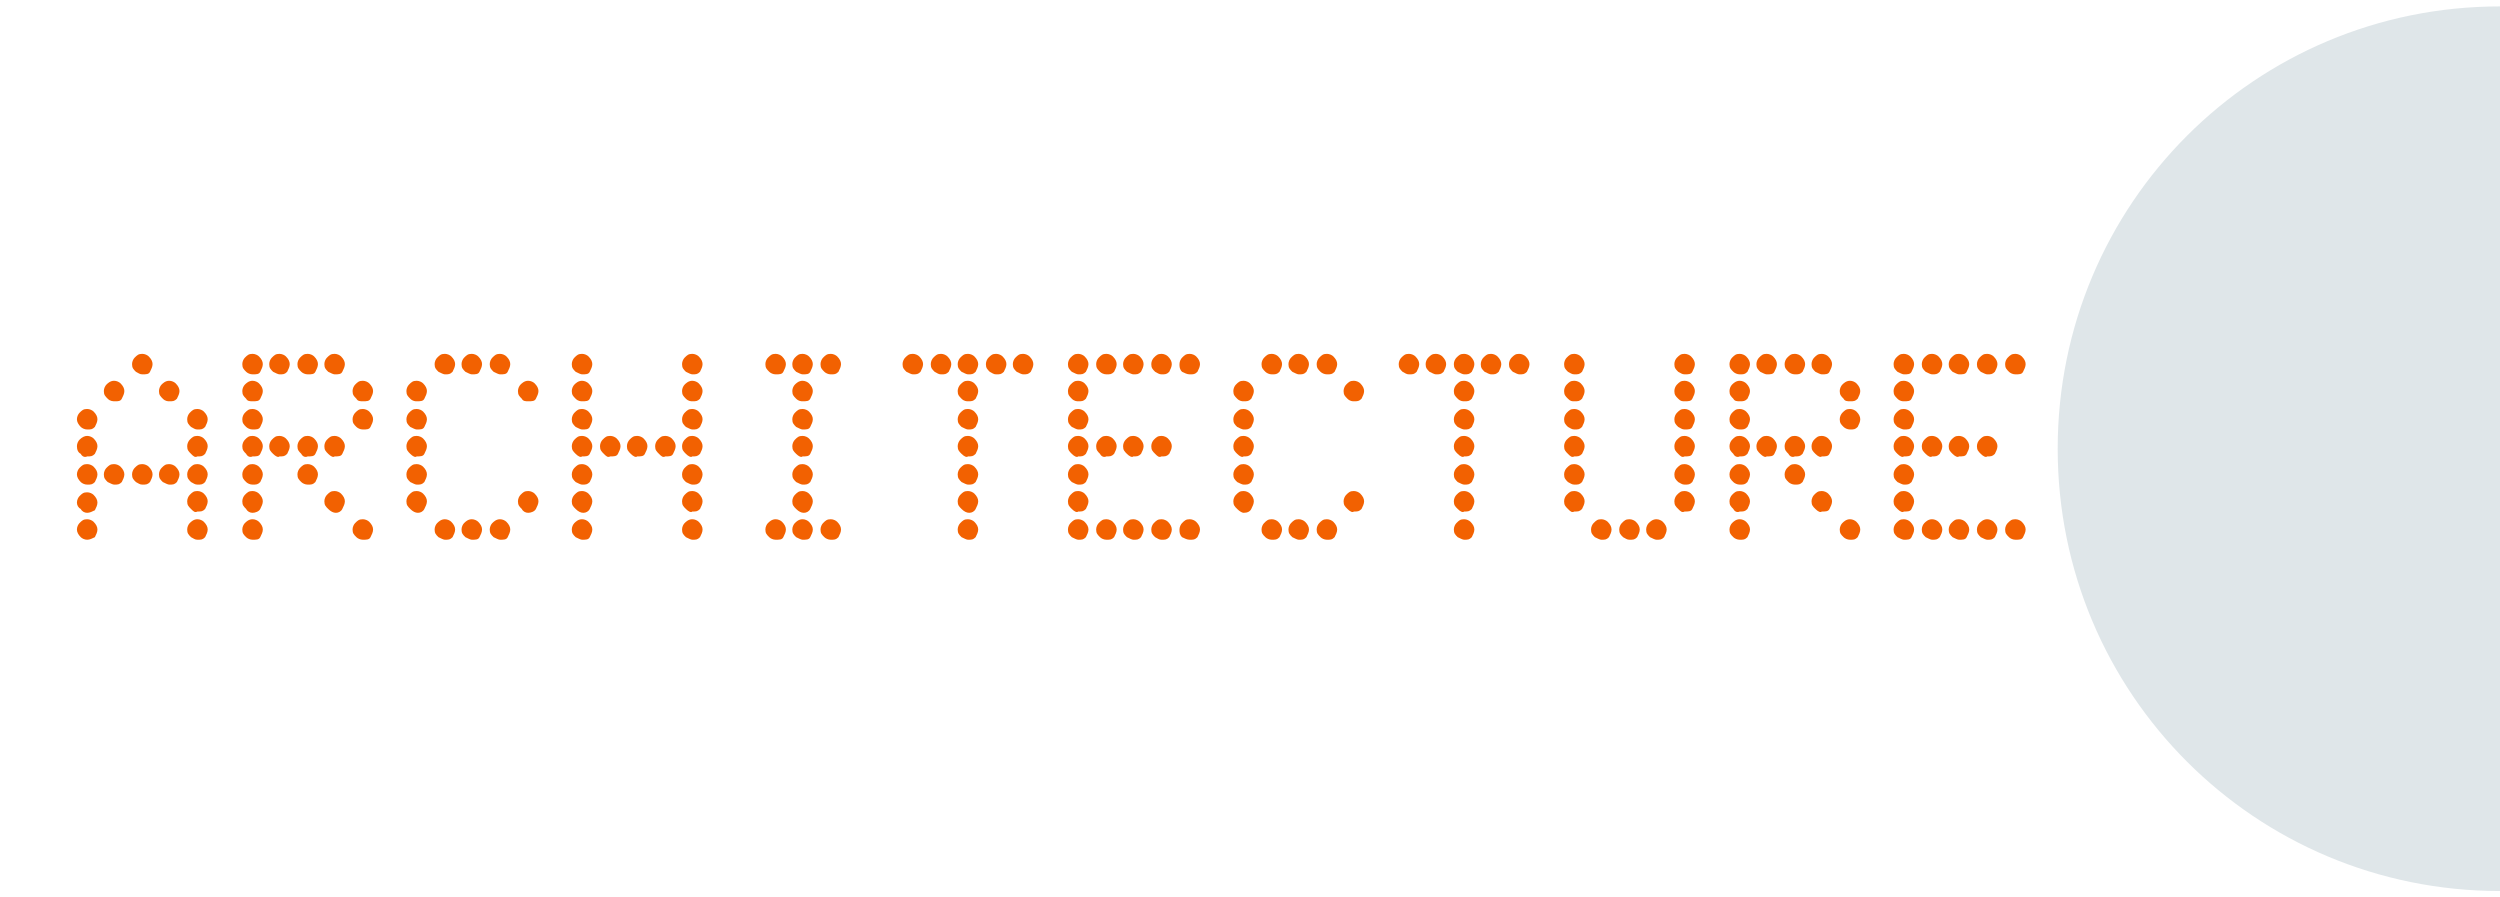 <?xml version="1.0" encoding="utf-8"?>
<!-- Generator: Adobe Illustrator 22.1.0, SVG Export Plug-In . SVG Version: 6.00 Build 0)  -->
<svg version="1.1" id="Capa_1" xmlns="http://www.w3.org/2000/svg" xmlns:xlink="http://www.w3.org/1999/xlink" x="0px" y="0px"
	 viewBox="0 0 195 70" style="enable-background:new 0 0 195 70;" xml:space="preserve">
<style type="text/css">
	.st0{fill:#DFE6E9;}
	.st1{fill:#F26101;}
</style>
<path class="st0" d="M195,0.5c-19.1,0-34.5,15.4-34.5,34.5s15.4,34.5,34.5,34.5"/>
<g>
	<path class="st1" d="M6.3,33.3C6.1,33.1,6,32.9,6,32.7c0-0.2,0.1-0.4,0.2-0.5c0.2-0.2,0.3-0.3,0.6-0.3c0.2,0,0.4,0.1,0.5,0.2
		c0.2,0.2,0.3,0.4,0.3,0.6c0,0.2-0.1,0.4-0.2,0.6c-0.2,0.2-0.3,0.2-0.6,0.2C6.6,33.5,6.4,33.4,6.3,33.3z M6.3,35.4
		C6.1,35.3,6,35.1,6,34.8c0-0.2,0.1-0.4,0.2-0.5C6.4,34.1,6.6,34,6.8,34c0.2,0,0.4,0.1,0.5,0.2c0.2,0.2,0.3,0.4,0.3,0.6
		c0,0.2-0.1,0.4-0.2,0.6c-0.2,0.2-0.3,0.2-0.6,0.2C6.6,35.7,6.4,35.6,6.3,35.4z M6.3,37.6C6.1,37.4,6,37.2,6,37
		c0-0.2,0.1-0.4,0.2-0.5c0.2-0.2,0.3-0.3,0.6-0.3c0.2,0,0.4,0.1,0.5,0.2c0.2,0.2,0.3,0.4,0.3,0.6c0,0.2-0.1,0.4-0.2,0.6
		c-0.2,0.2-0.3,0.2-0.6,0.2C6.6,37.8,6.4,37.7,6.3,37.6z M6.3,39.7C6.1,39.6,6,39.4,6,39.2c0-0.2,0.1-0.4,0.2-0.5
		c0.2-0.2,0.3-0.3,0.6-0.3c0.2,0,0.4,0.1,0.5,0.2c0.2,0.2,0.3,0.4,0.3,0.6c0,0.2-0.1,0.4-0.2,0.6C7.2,39.9,7,40,6.8,40
		C6.6,40,6.4,39.9,6.3,39.7z M6.3,41.9C6.1,41.7,6,41.5,6,41.3c0-0.2,0.1-0.4,0.2-0.5c0.2-0.2,0.3-0.3,0.6-0.3
		c0.2,0,0.4,0.1,0.5,0.2c0.2,0.2,0.3,0.4,0.3,0.6c0,0.2-0.1,0.4-0.2,0.6C7.2,42,7,42.1,6.8,42.1C6.6,42.1,6.4,42,6.3,41.9z
		 M8.4,31.1c-0.2-0.2-0.3-0.3-0.3-0.6c0-0.2,0.1-0.4,0.2-0.5s0.3-0.3,0.6-0.3c0.2,0,0.4,0.1,0.5,0.2c0.2,0.2,0.3,0.4,0.3,0.6
		c0,0.2-0.1,0.4-0.2,0.6S9.2,31.3,9,31.3C8.8,31.3,8.6,31.3,8.4,31.1z M8.4,37.6c-0.2-0.2-0.3-0.3-0.3-0.6c0-0.2,0.1-0.4,0.2-0.5
		c0.2-0.2,0.3-0.3,0.6-0.3c0.2,0,0.4,0.1,0.5,0.2c0.2,0.2,0.3,0.4,0.3,0.6c0,0.2-0.1,0.4-0.2,0.6c-0.2,0.2-0.3,0.2-0.6,0.2
		C8.8,37.8,8.6,37.7,8.4,37.6z M10.6,29c-0.2-0.2-0.3-0.3-0.3-0.6c0-0.2,0.1-0.4,0.2-0.5c0.2-0.2,0.3-0.3,0.6-0.3
		c0.2,0,0.4,0.1,0.5,0.2c0.2,0.2,0.3,0.4,0.3,0.6c0,0.2-0.1,0.4-0.2,0.6s-0.3,0.2-0.6,0.2C10.9,29.2,10.8,29.1,10.6,29z M10.6,37.6
		c-0.2-0.2-0.3-0.3-0.3-0.6c0-0.2,0.1-0.4,0.2-0.5c0.2-0.2,0.3-0.3,0.6-0.3c0.2,0,0.4,0.1,0.5,0.2c0.2,0.2,0.3,0.4,0.3,0.6
		c0,0.2-0.1,0.4-0.2,0.6c-0.2,0.2-0.3,0.2-0.6,0.2C10.9,37.8,10.8,37.7,10.6,37.6z M12.7,31.1c-0.2-0.2-0.3-0.3-0.3-0.6
		c0-0.2,0.1-0.4,0.2-0.5s0.3-0.3,0.6-0.3c0.2,0,0.4,0.1,0.5,0.2c0.2,0.2,0.3,0.4,0.3,0.6c0,0.2-0.1,0.4-0.2,0.6
		c-0.2,0.2-0.3,0.2-0.6,0.2C13.1,31.3,12.9,31.3,12.7,31.1z M12.7,37.6c-0.2-0.2-0.3-0.3-0.3-0.6c0-0.2,0.1-0.4,0.2-0.5
		c0.2-0.2,0.3-0.3,0.6-0.3c0.2,0,0.4,0.1,0.5,0.2c0.2,0.2,0.3,0.4,0.3,0.6c0,0.2-0.1,0.4-0.2,0.6c-0.2,0.2-0.3,0.2-0.6,0.2
		C13.1,37.8,12.9,37.7,12.7,37.6z M14.9,33.3c-0.2-0.2-0.3-0.3-0.3-0.6c0-0.2,0.1-0.4,0.2-0.5c0.2-0.2,0.3-0.3,0.6-0.3
		c0.2,0,0.4,0.1,0.5,0.2c0.2,0.2,0.3,0.4,0.3,0.6c0,0.2-0.1,0.4-0.2,0.6c-0.2,0.2-0.3,0.2-0.6,0.2C15.2,33.5,15.1,33.4,14.9,33.3z
		 M14.9,35.4c-0.2-0.2-0.3-0.3-0.3-0.6c0-0.2,0.1-0.4,0.2-0.5c0.2-0.2,0.3-0.3,0.6-0.3c0.2,0,0.4,0.1,0.5,0.2
		c0.2,0.2,0.3,0.4,0.3,0.6c0,0.2-0.1,0.4-0.2,0.6c-0.2,0.2-0.3,0.2-0.6,0.2C15.2,35.7,15.1,35.6,14.9,35.4z M14.9,37.6
		c-0.2-0.2-0.3-0.3-0.3-0.6c0-0.2,0.1-0.4,0.2-0.5c0.2-0.2,0.3-0.3,0.6-0.3c0.2,0,0.4,0.1,0.5,0.2c0.2,0.2,0.3,0.4,0.3,0.6
		c0,0.2-0.1,0.4-0.2,0.6c-0.2,0.2-0.3,0.2-0.6,0.2C15.2,37.8,15.1,37.7,14.9,37.6z M14.9,39.7c-0.2-0.2-0.3-0.3-0.3-0.6
		c0-0.2,0.1-0.4,0.2-0.5c0.2-0.2,0.3-0.3,0.6-0.3c0.2,0,0.4,0.1,0.5,0.2c0.2,0.2,0.3,0.4,0.3,0.6c0,0.2-0.1,0.4-0.2,0.6
		c-0.2,0.2-0.3,0.2-0.6,0.2C15.2,40,15.1,39.9,14.9,39.7z M14.9,41.9c-0.2-0.2-0.3-0.3-0.3-0.6c0-0.2,0.1-0.4,0.2-0.5
		s0.3-0.3,0.6-0.3c0.2,0,0.4,0.1,0.5,0.2c0.2,0.2,0.3,0.4,0.3,0.6c0,0.2-0.1,0.4-0.2,0.6c-0.2,0.2-0.3,0.2-0.6,0.2
		C15.2,42.1,15.1,42,14.9,41.9z"/>
	<path class="st1" d="M19.2,29c-0.2-0.2-0.3-0.3-0.3-0.6c0-0.2,0.1-0.4,0.2-0.5c0.2-0.2,0.3-0.3,0.6-0.3c0.2,0,0.4,0.1,0.5,0.2
		c0.2,0.2,0.3,0.4,0.3,0.6c0,0.2-0.1,0.4-0.2,0.6s-0.3,0.2-0.6,0.2C19.5,29.2,19.3,29.1,19.2,29z M19.2,31.1
		c-0.2-0.2-0.3-0.3-0.3-0.6c0-0.2,0.1-0.4,0.2-0.5s0.3-0.3,0.6-0.3c0.2,0,0.4,0.1,0.5,0.2c0.2,0.2,0.3,0.4,0.3,0.6
		c0,0.2-0.1,0.4-0.2,0.6s-0.3,0.2-0.6,0.2C19.5,31.3,19.3,31.3,19.2,31.1z M19.2,33.3c-0.2-0.2-0.3-0.3-0.3-0.6
		c0-0.2,0.1-0.4,0.2-0.5c0.2-0.2,0.3-0.3,0.6-0.3c0.2,0,0.4,0.1,0.5,0.2c0.2,0.2,0.3,0.4,0.3,0.6c0,0.2-0.1,0.4-0.2,0.6
		s-0.3,0.2-0.6,0.2C19.5,33.5,19.3,33.4,19.2,33.3z M19.2,35.4c-0.2-0.2-0.3-0.3-0.3-0.6c0-0.2,0.1-0.4,0.2-0.5
		c0.2-0.2,0.3-0.3,0.6-0.3c0.2,0,0.4,0.1,0.5,0.2c0.2,0.2,0.3,0.4,0.3,0.6c0,0.2-0.1,0.4-0.2,0.6s-0.3,0.2-0.6,0.2
		C19.5,35.7,19.3,35.6,19.2,35.4z M19.2,37.6c-0.2-0.2-0.3-0.3-0.3-0.6c0-0.2,0.1-0.4,0.2-0.5c0.2-0.2,0.3-0.3,0.6-0.3
		c0.2,0,0.4,0.1,0.5,0.2c0.2,0.2,0.3,0.4,0.3,0.6c0,0.2-0.1,0.4-0.2,0.6c-0.2,0.2-0.3,0.2-0.6,0.2C19.5,37.8,19.3,37.7,19.2,37.6z
		 M19.2,39.7c-0.2-0.2-0.3-0.3-0.3-0.6c0-0.2,0.1-0.4,0.2-0.5c0.2-0.2,0.3-0.3,0.6-0.3c0.2,0,0.4,0.1,0.5,0.2
		c0.2,0.2,0.3,0.4,0.3,0.6c0,0.2-0.1,0.4-0.2,0.6S19.9,40,19.7,40C19.5,40,19.3,39.9,19.2,39.7z M19.2,41.9
		c-0.2-0.2-0.3-0.3-0.3-0.6c0-0.2,0.1-0.4,0.2-0.5s0.3-0.3,0.6-0.3c0.2,0,0.4,0.1,0.5,0.2c0.2,0.2,0.3,0.4,0.3,0.6
		c0,0.2-0.1,0.4-0.2,0.6s-0.3,0.2-0.6,0.2C19.5,42.1,19.3,42,19.2,41.9z M21.3,29c-0.2-0.2-0.3-0.3-0.3-0.6c0-0.2,0.1-0.4,0.2-0.5
		c0.2-0.2,0.3-0.3,0.6-0.3c0.2,0,0.4,0.1,0.5,0.2c0.2,0.2,0.3,0.4,0.3,0.6c0,0.2-0.1,0.4-0.2,0.6c-0.2,0.2-0.3,0.2-0.6,0.2
		C21.7,29.2,21.5,29.1,21.3,29z M21.3,35.4c-0.2-0.2-0.3-0.3-0.3-0.6c0-0.2,0.1-0.4,0.2-0.5c0.2-0.2,0.3-0.3,0.6-0.3
		c0.2,0,0.4,0.1,0.5,0.2c0.2,0.2,0.3,0.4,0.3,0.6c0,0.2-0.1,0.4-0.2,0.6c-0.2,0.2-0.3,0.2-0.6,0.2C21.7,35.7,21.5,35.6,21.3,35.4z
		 M23.5,29c-0.2-0.2-0.3-0.3-0.3-0.6c0-0.2,0.1-0.4,0.2-0.5c0.2-0.2,0.3-0.3,0.6-0.3c0.2,0,0.4,0.1,0.5,0.2c0.2,0.2,0.3,0.4,0.3,0.6
		c0,0.2-0.1,0.4-0.2,0.6s-0.3,0.2-0.6,0.2C23.8,29.2,23.6,29.1,23.5,29z M23.5,35.4c-0.2-0.2-0.3-0.3-0.3-0.6c0-0.2,0.1-0.4,0.2-0.5
		c0.2-0.2,0.3-0.3,0.6-0.3c0.2,0,0.4,0.1,0.5,0.2c0.2,0.2,0.3,0.4,0.3,0.6c0,0.2-0.1,0.4-0.2,0.6s-0.3,0.2-0.6,0.2
		C23.8,35.7,23.6,35.6,23.5,35.4z M23.5,37.6c-0.2-0.2-0.3-0.3-0.3-0.6c0-0.2,0.1-0.4,0.2-0.5c0.2-0.2,0.3-0.3,0.6-0.3
		c0.2,0,0.4,0.1,0.5,0.2c0.2,0.2,0.3,0.4,0.3,0.6c0,0.2-0.1,0.4-0.2,0.6c-0.2,0.2-0.3,0.2-0.6,0.2C23.8,37.8,23.6,37.7,23.5,37.6z
		 M25.6,29c-0.2-0.2-0.3-0.3-0.3-0.6c0-0.2,0.1-0.4,0.2-0.5c0.2-0.2,0.3-0.3,0.6-0.3c0.2,0,0.4,0.1,0.5,0.2c0.2,0.2,0.3,0.4,0.3,0.6
		c0,0.2-0.1,0.4-0.2,0.6s-0.3,0.2-0.6,0.2C26,29.2,25.8,29.1,25.6,29z M25.6,35.4c-0.2-0.2-0.3-0.3-0.3-0.6c0-0.2,0.1-0.4,0.2-0.5
		c0.2-0.2,0.3-0.3,0.6-0.3c0.2,0,0.4,0.1,0.5,0.2c0.2,0.2,0.3,0.4,0.3,0.6c0,0.2-0.1,0.4-0.2,0.6s-0.3,0.2-0.6,0.2
		C26,35.7,25.8,35.6,25.6,35.4z M25.6,39.7c-0.2-0.2-0.3-0.3-0.3-0.6c0-0.2,0.1-0.4,0.2-0.5c0.2-0.2,0.3-0.3,0.6-0.3
		c0.2,0,0.4,0.1,0.5,0.2c0.2,0.2,0.3,0.4,0.3,0.6c0,0.2-0.1,0.4-0.2,0.6S26.4,40,26.2,40C26,40,25.8,39.9,25.6,39.7z M27.8,31.1
		c-0.2-0.2-0.3-0.3-0.3-0.6c0-0.2,0.1-0.4,0.2-0.5c0.2-0.2,0.3-0.3,0.6-0.3c0.2,0,0.4,0.1,0.5,0.2c0.2,0.2,0.3,0.4,0.3,0.6
		c0,0.2-0.1,0.4-0.2,0.6s-0.3,0.2-0.6,0.2C28.1,31.3,27.9,31.3,27.8,31.1z M27.8,33.3c-0.2-0.2-0.3-0.3-0.3-0.6
		c0-0.2,0.1-0.4,0.2-0.5c0.2-0.2,0.3-0.3,0.6-0.3c0.2,0,0.4,0.1,0.5,0.2c0.2,0.2,0.3,0.4,0.3,0.6c0,0.2-0.1,0.4-0.2,0.6
		s-0.3,0.2-0.6,0.2C28.1,33.5,27.9,33.4,27.8,33.3z M27.8,41.9c-0.2-0.2-0.3-0.3-0.3-0.6c0-0.2,0.1-0.4,0.2-0.5
		c0.2-0.2,0.3-0.3,0.6-0.3c0.2,0,0.4,0.1,0.5,0.2c0.2,0.2,0.3,0.4,0.3,0.6c0,0.2-0.1,0.4-0.2,0.6s-0.3,0.2-0.6,0.2
		C28.1,42.1,27.9,42,27.8,41.9z"/>
	<path class="st1" d="M32,31.1c-0.2-0.2-0.3-0.3-0.3-0.6c0-0.2,0.1-0.4,0.2-0.5c0.2-0.2,0.3-0.3,0.6-0.3c0.2,0,0.4,0.1,0.5,0.2
		c0.2,0.2,0.3,0.4,0.3,0.6c0,0.2-0.1,0.4-0.2,0.6s-0.3,0.2-0.6,0.2C32.4,31.3,32.2,31.3,32,31.1z M32,33.3c-0.2-0.2-0.3-0.3-0.3-0.6
		c0-0.2,0.1-0.4,0.2-0.5c0.2-0.2,0.3-0.3,0.6-0.3c0.2,0,0.4,0.1,0.5,0.2c0.2,0.2,0.3,0.4,0.3,0.6c0,0.2-0.1,0.4-0.2,0.6
		s-0.3,0.2-0.6,0.2C32.4,33.5,32.2,33.4,32,33.3z M32,35.4c-0.2-0.2-0.3-0.3-0.3-0.6c0-0.2,0.1-0.4,0.2-0.5c0.2-0.2,0.3-0.3,0.6-0.3
		c0.2,0,0.4,0.1,0.5,0.2c0.2,0.2,0.3,0.4,0.3,0.6c0,0.2-0.1,0.4-0.2,0.6s-0.3,0.2-0.6,0.2C32.4,35.7,32.2,35.6,32,35.4z M32,37.6
		c-0.2-0.2-0.3-0.3-0.3-0.6c0-0.2,0.1-0.4,0.2-0.5c0.2-0.2,0.3-0.3,0.6-0.3c0.2,0,0.4,0.1,0.5,0.2c0.2,0.2,0.3,0.4,0.3,0.6
		c0,0.2-0.1,0.4-0.2,0.6c-0.2,0.2-0.3,0.2-0.6,0.2C32.4,37.8,32.2,37.7,32,37.6z M32,39.7c-0.2-0.2-0.3-0.3-0.3-0.6
		c0-0.2,0.1-0.4,0.2-0.5c0.2-0.2,0.3-0.3,0.6-0.3c0.2,0,0.4,0.1,0.5,0.2c0.2,0.2,0.3,0.4,0.3,0.6c0,0.2-0.1,0.4-0.2,0.6
		S32.8,40,32.6,40C32.4,40,32.2,39.9,32,39.7z M34.2,29c-0.2-0.2-0.3-0.3-0.3-0.6c0-0.2,0.1-0.4,0.2-0.5c0.2-0.2,0.3-0.3,0.6-0.3
		c0.2,0,0.4,0.1,0.5,0.2c0.2,0.2,0.3,0.4,0.3,0.6c0,0.2-0.1,0.4-0.2,0.6c-0.2,0.2-0.3,0.2-0.6,0.2C34.6,29.2,34.4,29.1,34.2,29z
		 M34.2,41.9c-0.2-0.2-0.3-0.3-0.3-0.6c0-0.2,0.1-0.4,0.2-0.5s0.3-0.3,0.6-0.3c0.2,0,0.4,0.1,0.5,0.2c0.2,0.2,0.3,0.4,0.3,0.6
		c0,0.2-0.1,0.4-0.2,0.6c-0.2,0.2-0.3,0.2-0.6,0.2C34.6,42.1,34.4,42,34.2,41.9z M36.3,29c-0.2-0.2-0.3-0.3-0.3-0.6
		c0-0.2,0.1-0.4,0.2-0.5c0.2-0.2,0.3-0.3,0.6-0.3c0.2,0,0.4,0.1,0.5,0.2c0.2,0.2,0.3,0.4,0.3,0.6c0,0.2-0.1,0.4-0.2,0.6
		s-0.3,0.2-0.6,0.2C36.7,29.2,36.5,29.1,36.3,29z M36.3,41.9c-0.2-0.2-0.3-0.3-0.3-0.6c0-0.2,0.1-0.4,0.2-0.5s0.3-0.3,0.6-0.3
		c0.2,0,0.4,0.1,0.5,0.2c0.2,0.2,0.3,0.4,0.3,0.6c0,0.2-0.1,0.4-0.2,0.6s-0.3,0.2-0.6,0.2C36.7,42.1,36.5,42,36.3,41.9z M38.5,29
		c-0.2-0.2-0.3-0.3-0.3-0.6c0-0.2,0.1-0.4,0.2-0.5c0.2-0.2,0.3-0.3,0.6-0.3c0.2,0,0.4,0.1,0.5,0.2c0.2,0.2,0.3,0.4,0.3,0.6
		c0,0.2-0.1,0.4-0.2,0.6s-0.3,0.2-0.6,0.2C38.9,29.2,38.7,29.1,38.5,29z M38.5,41.9c-0.2-0.2-0.3-0.3-0.3-0.6c0-0.2,0.1-0.4,0.2-0.5
		s0.3-0.3,0.6-0.3c0.2,0,0.4,0.1,0.5,0.2c0.2,0.2,0.3,0.4,0.3,0.6c0,0.2-0.1,0.4-0.2,0.6s-0.3,0.2-0.6,0.2
		C38.9,42.1,38.7,42,38.5,41.9z M40.7,31.1c-0.2-0.2-0.3-0.3-0.3-0.6c0-0.2,0.1-0.4,0.2-0.5s0.3-0.3,0.6-0.3c0.2,0,0.4,0.1,0.5,0.2
		c0.2,0.2,0.3,0.4,0.3,0.6c0,0.2-0.1,0.4-0.2,0.6s-0.3,0.2-0.6,0.2C41,31.3,40.8,31.3,40.7,31.1z M40.7,39.7
		c-0.2-0.2-0.3-0.3-0.3-0.6c0-0.2,0.1-0.4,0.2-0.5c0.2-0.2,0.3-0.3,0.6-0.3c0.2,0,0.4,0.1,0.5,0.2c0.2,0.2,0.3,0.4,0.3,0.6
		c0,0.2-0.1,0.4-0.2,0.6S41.4,40,41.2,40C41,40,40.8,39.9,40.7,39.7z"/>
	<path class="st1" d="M44.9,29c-0.2-0.2-0.3-0.3-0.3-0.6c0-0.2,0.1-0.4,0.2-0.5c0.2-0.2,0.3-0.3,0.6-0.3c0.2,0,0.4,0.1,0.5,0.2
		c0.2,0.2,0.3,0.4,0.3,0.6c0,0.2-0.1,0.4-0.2,0.6s-0.3,0.2-0.6,0.2C45.3,29.2,45.1,29.1,44.9,29z M44.9,31.1
		c-0.2-0.2-0.3-0.3-0.3-0.6c0-0.2,0.1-0.4,0.2-0.5s0.3-0.3,0.6-0.3c0.2,0,0.4,0.1,0.5,0.2c0.2,0.2,0.3,0.4,0.3,0.6
		c0,0.2-0.1,0.4-0.2,0.6s-0.3,0.2-0.6,0.2C45.3,31.3,45.1,31.3,44.9,31.1z M44.9,33.3c-0.2-0.2-0.3-0.3-0.3-0.6
		c0-0.2,0.1-0.4,0.2-0.5c0.2-0.2,0.3-0.3,0.6-0.3c0.2,0,0.4,0.1,0.5,0.2c0.2,0.2,0.3,0.4,0.3,0.6c0,0.2-0.1,0.4-0.2,0.6
		s-0.3,0.2-0.6,0.2C45.3,33.5,45.1,33.4,44.9,33.3z M44.9,35.4c-0.2-0.2-0.3-0.3-0.3-0.6c0-0.2,0.1-0.4,0.2-0.5
		c0.2-0.2,0.3-0.3,0.6-0.3c0.2,0,0.4,0.1,0.5,0.2c0.2,0.2,0.3,0.4,0.3,0.6c0,0.2-0.1,0.4-0.2,0.6s-0.3,0.2-0.6,0.2
		C45.3,35.7,45.1,35.6,44.9,35.4z M44.9,37.6c-0.2-0.2-0.3-0.3-0.3-0.6c0-0.2,0.1-0.4,0.2-0.5c0.2-0.2,0.3-0.3,0.6-0.3
		c0.2,0,0.4,0.1,0.5,0.2c0.2,0.2,0.3,0.4,0.3,0.6c0,0.2-0.1,0.4-0.2,0.6c-0.2,0.2-0.3,0.2-0.6,0.2C45.3,37.8,45.1,37.7,44.9,37.6z
		 M44.9,39.7c-0.2-0.2-0.3-0.3-0.3-0.6c0-0.2,0.1-0.4,0.2-0.5c0.2-0.2,0.3-0.3,0.6-0.3c0.2,0,0.4,0.1,0.5,0.2
		c0.2,0.2,0.3,0.4,0.3,0.6c0,0.2-0.1,0.4-0.2,0.6S45.7,40,45.5,40C45.3,40,45.1,39.9,44.9,39.7z M44.9,41.9
		c-0.2-0.2-0.3-0.3-0.3-0.6c0-0.2,0.1-0.4,0.2-0.5s0.3-0.3,0.6-0.3c0.2,0,0.4,0.1,0.5,0.2c0.2,0.2,0.3,0.4,0.3,0.6
		c0,0.2-0.1,0.4-0.2,0.6s-0.3,0.2-0.6,0.2C45.3,42.1,45.1,42,44.9,41.9z M47.1,35.4c-0.2-0.2-0.3-0.3-0.3-0.6c0-0.2,0.1-0.4,0.2-0.5
		c0.2-0.2,0.3-0.3,0.6-0.3c0.2,0,0.4,0.1,0.5,0.2c0.2,0.2,0.3,0.4,0.3,0.6c0,0.2-0.1,0.4-0.2,0.6s-0.3,0.2-0.6,0.2
		C47.4,35.7,47.3,35.6,47.1,35.4z M49.2,35.4c-0.2-0.2-0.3-0.3-0.3-0.6c0-0.2,0.1-0.4,0.2-0.5c0.2-0.2,0.3-0.3,0.6-0.3
		c0.2,0,0.4,0.1,0.5,0.2c0.2,0.2,0.3,0.4,0.3,0.6c0,0.2-0.1,0.4-0.2,0.6s-0.3,0.2-0.6,0.2C49.6,35.7,49.4,35.6,49.2,35.4z
		 M51.4,35.4c-0.2-0.2-0.3-0.3-0.3-0.6c0-0.2,0.1-0.4,0.2-0.5c0.2-0.2,0.3-0.3,0.6-0.3c0.2,0,0.4,0.1,0.5,0.2
		c0.2,0.2,0.3,0.4,0.3,0.6c0,0.2-0.1,0.4-0.2,0.6s-0.3,0.2-0.6,0.2C51.7,35.7,51.6,35.6,51.4,35.4z M53.5,29
		c-0.2-0.2-0.3-0.3-0.3-0.6c0-0.2,0.1-0.4,0.2-0.5c0.2-0.2,0.3-0.3,0.6-0.3c0.2,0,0.4,0.1,0.5,0.2c0.2,0.2,0.3,0.4,0.3,0.6
		c0,0.2-0.1,0.4-0.2,0.6c-0.2,0.2-0.3,0.2-0.6,0.2C53.9,29.2,53.7,29.1,53.5,29z M53.5,31.1c-0.2-0.2-0.3-0.3-0.3-0.6
		c0-0.2,0.1-0.4,0.2-0.5s0.3-0.3,0.6-0.3c0.2,0,0.4,0.1,0.5,0.2c0.2,0.2,0.3,0.4,0.3,0.6c0,0.2-0.1,0.4-0.2,0.6
		c-0.2,0.2-0.3,0.2-0.6,0.2C53.9,31.3,53.7,31.3,53.5,31.1z M53.5,33.3c-0.2-0.2-0.3-0.3-0.3-0.6c0-0.2,0.1-0.4,0.2-0.5
		c0.2-0.2,0.3-0.3,0.6-0.3c0.2,0,0.4,0.1,0.5,0.2c0.2,0.2,0.3,0.4,0.3,0.6c0,0.2-0.1,0.4-0.2,0.6c-0.2,0.2-0.3,0.2-0.6,0.2
		C53.9,33.5,53.7,33.4,53.5,33.3z M53.5,35.4c-0.2-0.2-0.3-0.3-0.3-0.6c0-0.2,0.1-0.4,0.2-0.5c0.2-0.2,0.3-0.3,0.6-0.3
		c0.2,0,0.4,0.1,0.5,0.2c0.2,0.2,0.3,0.4,0.3,0.6c0,0.2-0.1,0.4-0.2,0.6c-0.2,0.2-0.3,0.2-0.6,0.2C53.9,35.7,53.7,35.6,53.5,35.4z
		 M53.5,37.6c-0.2-0.2-0.3-0.3-0.3-0.6c0-0.2,0.1-0.4,0.2-0.5c0.2-0.2,0.3-0.3,0.6-0.3c0.2,0,0.4,0.1,0.5,0.2
		c0.2,0.2,0.3,0.4,0.3,0.6c0,0.2-0.1,0.4-0.2,0.6c-0.2,0.2-0.3,0.2-0.6,0.2C53.9,37.8,53.7,37.7,53.5,37.6z M53.5,39.7
		c-0.2-0.2-0.3-0.3-0.3-0.6c0-0.2,0.1-0.4,0.2-0.5c0.2-0.2,0.3-0.3,0.6-0.3c0.2,0,0.4,0.1,0.5,0.2c0.2,0.2,0.3,0.4,0.3,0.6
		c0,0.2-0.1,0.4-0.2,0.6c-0.2,0.2-0.3,0.2-0.6,0.2C53.9,40,53.7,39.9,53.5,39.7z M53.5,41.9c-0.2-0.2-0.3-0.3-0.3-0.6
		c0-0.2,0.1-0.4,0.2-0.5s0.3-0.3,0.6-0.3c0.2,0,0.4,0.1,0.5,0.2c0.2,0.2,0.3,0.4,0.3,0.6c0,0.2-0.1,0.4-0.2,0.6
		c-0.2,0.2-0.3,0.2-0.6,0.2C53.9,42.1,53.7,42,53.5,41.9z"/>
	<path class="st1" d="M60,29c-0.2-0.2-0.3-0.3-0.3-0.6c0-0.2,0.1-0.4,0.2-0.5c0.2-0.2,0.3-0.3,0.6-0.3c0.2,0,0.4,0.1,0.5,0.2
		c0.2,0.2,0.3,0.4,0.3,0.6c0,0.2-0.1,0.4-0.2,0.6s-0.3,0.2-0.6,0.2C60.3,29.2,60.1,29.1,60,29z M60,41.9c-0.2-0.2-0.3-0.3-0.3-0.6
		c0-0.2,0.1-0.4,0.2-0.5s0.3-0.3,0.6-0.3c0.2,0,0.4,0.1,0.5,0.2c0.2,0.2,0.3,0.4,0.3,0.6c0,0.2-0.1,0.4-0.2,0.6s-0.3,0.2-0.6,0.2
		C60.3,42.1,60.1,42,60,41.9z M62.1,29c-0.2-0.2-0.3-0.3-0.3-0.6c0-0.2,0.1-0.4,0.2-0.5c0.2-0.2,0.3-0.3,0.6-0.3
		c0.2,0,0.4,0.1,0.5,0.2c0.2,0.2,0.3,0.4,0.3,0.6c0,0.2-0.1,0.4-0.2,0.6s-0.3,0.2-0.6,0.2C62.5,29.2,62.3,29.1,62.1,29z M62.1,31.1
		c-0.2-0.2-0.3-0.3-0.3-0.6c0-0.2,0.1-0.4,0.2-0.5s0.3-0.3,0.6-0.3c0.2,0,0.4,0.1,0.5,0.2c0.2,0.2,0.3,0.4,0.3,0.6
		c0,0.2-0.1,0.4-0.2,0.6s-0.3,0.2-0.6,0.2C62.5,31.3,62.3,31.3,62.1,31.1z M62.1,33.3c-0.2-0.2-0.3-0.3-0.3-0.6
		c0-0.2,0.1-0.4,0.2-0.5c0.2-0.2,0.3-0.3,0.6-0.3c0.2,0,0.4,0.1,0.5,0.2c0.2,0.2,0.3,0.4,0.3,0.6c0,0.2-0.1,0.4-0.2,0.6
		s-0.3,0.2-0.6,0.2C62.5,33.5,62.3,33.4,62.1,33.3z M62.1,35.4c-0.2-0.2-0.3-0.3-0.3-0.6c0-0.2,0.1-0.4,0.2-0.5
		c0.2-0.2,0.3-0.3,0.6-0.3c0.2,0,0.4,0.1,0.5,0.2c0.2,0.2,0.3,0.4,0.3,0.6c0,0.2-0.1,0.4-0.2,0.6s-0.3,0.2-0.6,0.2
		C62.5,35.7,62.3,35.6,62.1,35.4z M62.1,37.6c-0.2-0.2-0.3-0.3-0.3-0.6c0-0.2,0.1-0.4,0.2-0.5c0.2-0.2,0.3-0.3,0.6-0.3
		c0.2,0,0.4,0.1,0.5,0.2c0.2,0.2,0.3,0.4,0.3,0.6c0,0.2-0.1,0.4-0.2,0.6c-0.2,0.2-0.3,0.2-0.6,0.2C62.5,37.8,62.3,37.7,62.1,37.6z
		 M62.1,39.7c-0.2-0.2-0.3-0.3-0.3-0.6c0-0.2,0.1-0.4,0.2-0.5c0.2-0.2,0.3-0.3,0.6-0.3c0.2,0,0.4,0.1,0.5,0.2
		c0.2,0.2,0.3,0.4,0.3,0.6c0,0.2-0.1,0.4-0.2,0.6S62.9,40,62.7,40C62.5,40,62.3,39.9,62.1,39.7z M62.1,41.9
		c-0.2-0.2-0.3-0.3-0.3-0.6c0-0.2,0.1-0.4,0.2-0.5s0.3-0.3,0.6-0.3c0.2,0,0.4,0.1,0.5,0.2c0.2,0.2,0.3,0.4,0.3,0.6
		c0,0.2-0.1,0.4-0.2,0.6s-0.3,0.2-0.6,0.2C62.5,42.1,62.3,42,62.1,41.9z M64.3,29c-0.2-0.2-0.3-0.3-0.3-0.6c0-0.2,0.1-0.4,0.2-0.5
		c0.2-0.2,0.3-0.3,0.6-0.3c0.2,0,0.4,0.1,0.5,0.2c0.2,0.2,0.3,0.4,0.3,0.6c0,0.2-0.1,0.4-0.2,0.6c-0.2,0.2-0.3,0.2-0.6,0.2
		C64.6,29.2,64.4,29.1,64.3,29z M64.3,41.9c-0.2-0.2-0.3-0.3-0.3-0.6c0-0.2,0.1-0.4,0.2-0.5c0.2-0.2,0.3-0.3,0.6-0.3
		c0.2,0,0.4,0.1,0.5,0.2c0.2,0.2,0.3,0.4,0.3,0.6c0,0.2-0.1,0.4-0.2,0.6c-0.2,0.2-0.3,0.2-0.6,0.2C64.6,42.1,64.4,42,64.3,41.9z"/>
	<path class="st1" d="M70.7,29c-0.2-0.2-0.3-0.3-0.3-0.6c0-0.2,0.1-0.4,0.2-0.5c0.2-0.2,0.3-0.3,0.6-0.3c0.2,0,0.4,0.1,0.5,0.2
		c0.2,0.2,0.3,0.4,0.3,0.6c0,0.2-0.1,0.4-0.2,0.6c-0.2,0.2-0.3,0.2-0.6,0.2C71.1,29.2,70.9,29.1,70.7,29z M72.9,29
		c-0.2-0.2-0.3-0.3-0.3-0.6c0-0.2,0.1-0.4,0.2-0.5c0.2-0.2,0.3-0.3,0.6-0.3c0.2,0,0.4,0.1,0.5,0.2c0.2,0.2,0.3,0.4,0.3,0.6
		c0,0.2-0.1,0.4-0.2,0.6c-0.2,0.2-0.3,0.2-0.6,0.2C73.2,29.2,73.1,29.1,72.9,29z M75,29c-0.2-0.2-0.3-0.3-0.3-0.6
		c0-0.2,0.1-0.4,0.2-0.5c0.2-0.2,0.3-0.3,0.6-0.3c0.2,0,0.4,0.1,0.5,0.2c0.2,0.2,0.3,0.4,0.3,0.6c0,0.2-0.1,0.4-0.2,0.6
		c-0.2,0.2-0.3,0.2-0.6,0.2C75.4,29.2,75.2,29.1,75,29z M75,31.1c-0.2-0.2-0.3-0.3-0.3-0.6c0-0.2,0.1-0.4,0.2-0.5
		c0.2-0.2,0.3-0.3,0.6-0.3c0.2,0,0.4,0.1,0.5,0.2c0.2,0.2,0.3,0.4,0.3,0.6c0,0.2-0.1,0.4-0.2,0.6c-0.2,0.2-0.3,0.2-0.6,0.2
		C75.4,31.3,75.2,31.3,75,31.1z M75,33.3c-0.2-0.2-0.3-0.3-0.3-0.6c0-0.2,0.1-0.4,0.2-0.5c0.2-0.2,0.3-0.3,0.6-0.3
		c0.2,0,0.4,0.1,0.5,0.2c0.2,0.2,0.3,0.4,0.3,0.6c0,0.2-0.1,0.4-0.2,0.6c-0.2,0.2-0.3,0.2-0.6,0.2C75.4,33.5,75.2,33.4,75,33.3z
		 M75,35.4c-0.2-0.2-0.3-0.3-0.3-0.6c0-0.2,0.1-0.4,0.2-0.5c0.2-0.2,0.3-0.3,0.6-0.3c0.2,0,0.4,0.1,0.5,0.2c0.2,0.2,0.3,0.4,0.3,0.6
		c0,0.2-0.1,0.4-0.2,0.6c-0.2,0.2-0.3,0.2-0.6,0.2C75.4,35.7,75.2,35.6,75,35.4z M75,37.6c-0.2-0.2-0.3-0.3-0.3-0.6
		c0-0.2,0.1-0.4,0.2-0.5c0.2-0.2,0.3-0.3,0.6-0.3c0.2,0,0.4,0.1,0.5,0.2c0.2,0.2,0.3,0.4,0.3,0.6c0,0.2-0.1,0.4-0.2,0.6
		c-0.2,0.2-0.3,0.2-0.6,0.2C75.4,37.8,75.2,37.7,75,37.6z M75,39.7c-0.2-0.2-0.3-0.3-0.3-0.6c0-0.2,0.1-0.4,0.2-0.5
		c0.2-0.2,0.3-0.3,0.6-0.3c0.2,0,0.4,0.1,0.5,0.2c0.2,0.2,0.3,0.4,0.3,0.6c0,0.2-0.1,0.4-0.2,0.6C76,39.9,75.8,40,75.6,40
		C75.4,40,75.2,39.9,75,39.7z M75,41.9c-0.2-0.2-0.3-0.3-0.3-0.6c0-0.2,0.1-0.4,0.2-0.5c0.2-0.2,0.3-0.3,0.6-0.3
		c0.2,0,0.4,0.1,0.5,0.2c0.2,0.2,0.3,0.4,0.3,0.6c0,0.2-0.1,0.4-0.2,0.6c-0.2,0.2-0.3,0.2-0.6,0.2C75.4,42.1,75.2,42,75,41.9z
		 M77.2,29c-0.2-0.2-0.3-0.3-0.3-0.6c0-0.2,0.1-0.4,0.2-0.5c0.2-0.2,0.3-0.3,0.6-0.3c0.2,0,0.4,0.1,0.5,0.2c0.2,0.2,0.3,0.4,0.3,0.6
		c0,0.2-0.1,0.4-0.2,0.6c-0.2,0.2-0.3,0.2-0.6,0.2C77.5,29.2,77.4,29.1,77.2,29z M79.3,29c-0.2-0.2-0.3-0.3-0.3-0.6
		c0-0.2,0.1-0.4,0.2-0.5c0.2-0.2,0.3-0.3,0.6-0.3c0.2,0,0.4,0.1,0.5,0.2c0.2,0.2,0.3,0.4,0.3,0.6c0,0.2-0.1,0.4-0.2,0.6
		c-0.2,0.2-0.3,0.2-0.6,0.2C79.7,29.2,79.5,29.1,79.3,29z"/>
	<path class="st1" d="M83.6,29c-0.2-0.2-0.3-0.3-0.3-0.6c0-0.2,0.1-0.4,0.2-0.5c0.2-0.2,0.3-0.3,0.6-0.3c0.2,0,0.4,0.1,0.5,0.2
		c0.2,0.2,0.3,0.4,0.3,0.6c0,0.2-0.1,0.4-0.2,0.6c-0.2,0.2-0.3,0.2-0.6,0.2C84,29.2,83.8,29.1,83.6,29z M83.6,31.1
		c-0.2-0.2-0.3-0.3-0.3-0.6c0-0.2,0.1-0.4,0.2-0.5c0.2-0.2,0.3-0.3,0.6-0.3c0.2,0,0.4,0.1,0.5,0.2c0.2,0.2,0.3,0.4,0.3,0.6
		c0,0.2-0.1,0.4-0.2,0.6c-0.2,0.2-0.3,0.2-0.6,0.2C84,31.3,83.8,31.3,83.6,31.1z M83.6,33.3c-0.2-0.2-0.3-0.3-0.3-0.6
		c0-0.2,0.1-0.4,0.2-0.5c0.2-0.2,0.3-0.3,0.6-0.3c0.2,0,0.4,0.1,0.5,0.2c0.2,0.2,0.3,0.4,0.3,0.6c0,0.2-0.1,0.4-0.2,0.6
		c-0.2,0.2-0.3,0.2-0.6,0.2C84,33.5,83.8,33.4,83.6,33.3z M83.6,35.4c-0.2-0.2-0.3-0.3-0.3-0.6c0-0.2,0.1-0.4,0.2-0.5
		c0.2-0.2,0.3-0.3,0.6-0.3c0.2,0,0.4,0.1,0.5,0.2c0.2,0.2,0.3,0.4,0.3,0.6c0,0.2-0.1,0.4-0.2,0.6c-0.2,0.2-0.3,0.2-0.6,0.2
		C84,35.7,83.8,35.6,83.6,35.4z M83.6,37.6c-0.2-0.2-0.3-0.3-0.3-0.6c0-0.2,0.1-0.4,0.2-0.5c0.2-0.2,0.3-0.3,0.6-0.3
		c0.2,0,0.4,0.1,0.5,0.2c0.2,0.2,0.3,0.4,0.3,0.6c0,0.2-0.1,0.4-0.2,0.6c-0.2,0.2-0.3,0.2-0.6,0.2C84,37.8,83.8,37.7,83.6,37.6z
		 M83.6,39.7c-0.2-0.2-0.3-0.3-0.3-0.6c0-0.2,0.1-0.4,0.2-0.5c0.2-0.2,0.3-0.3,0.6-0.3c0.2,0,0.4,0.1,0.5,0.2
		c0.2,0.2,0.3,0.4,0.3,0.6c0,0.2-0.1,0.4-0.2,0.6c-0.2,0.2-0.3,0.2-0.6,0.2C84,40,83.8,39.9,83.6,39.7z M83.6,41.9
		c-0.2-0.2-0.3-0.3-0.3-0.6c0-0.2,0.1-0.4,0.2-0.5c0.2-0.2,0.3-0.3,0.6-0.3c0.2,0,0.4,0.1,0.5,0.2c0.2,0.2,0.3,0.4,0.3,0.6
		c0,0.2-0.1,0.4-0.2,0.6c-0.2,0.2-0.3,0.2-0.6,0.2C84,42.1,83.8,42,83.6,41.9z M85.8,29c-0.2-0.2-0.3-0.3-0.3-0.6
		c0-0.2,0.1-0.4,0.2-0.5c0.2-0.2,0.3-0.3,0.6-0.3c0.2,0,0.4,0.1,0.5,0.2c0.2,0.2,0.3,0.4,0.3,0.6c0,0.2-0.1,0.4-0.2,0.6
		c-0.2,0.2-0.3,0.2-0.6,0.2C86.1,29.2,85.9,29.1,85.8,29z M85.8,35.4c-0.2-0.2-0.3-0.3-0.3-0.6c0-0.2,0.1-0.4,0.2-0.5
		c0.2-0.2,0.3-0.3,0.6-0.3c0.2,0,0.4,0.1,0.5,0.2c0.2,0.2,0.3,0.4,0.3,0.6c0,0.2-0.1,0.4-0.2,0.6c-0.2,0.2-0.3,0.2-0.6,0.2
		C86.1,35.7,85.9,35.6,85.8,35.4z M85.8,41.9c-0.2-0.2-0.3-0.3-0.3-0.6c0-0.2,0.1-0.4,0.2-0.5c0.2-0.2,0.3-0.3,0.6-0.3
		c0.2,0,0.4,0.1,0.5,0.2c0.2,0.2,0.3,0.4,0.3,0.6c0,0.2-0.1,0.4-0.2,0.6c-0.2,0.2-0.3,0.2-0.6,0.2C86.1,42.1,85.9,42,85.8,41.9z
		 M87.9,29c-0.2-0.2-0.3-0.3-0.3-0.6c0-0.2,0.1-0.4,0.2-0.5c0.2-0.2,0.3-0.3,0.6-0.3c0.2,0,0.4,0.1,0.5,0.2c0.2,0.2,0.3,0.4,0.3,0.6
		c0,0.2-0.1,0.4-0.2,0.6c-0.2,0.2-0.3,0.2-0.6,0.2C88.3,29.2,88.1,29.1,87.9,29z M87.9,35.4c-0.2-0.2-0.3-0.3-0.3-0.6
		c0-0.2,0.1-0.4,0.2-0.5c0.2-0.2,0.3-0.3,0.6-0.3c0.2,0,0.4,0.1,0.5,0.2c0.2,0.2,0.3,0.4,0.3,0.6c0,0.2-0.1,0.4-0.2,0.6
		c-0.2,0.2-0.3,0.2-0.6,0.2C88.3,35.7,88.1,35.6,87.9,35.4z M87.9,41.9c-0.2-0.2-0.3-0.3-0.3-0.6c0-0.2,0.1-0.4,0.2-0.5
		c0.2-0.2,0.3-0.3,0.6-0.3c0.2,0,0.4,0.1,0.5,0.2c0.2,0.2,0.3,0.4,0.3,0.6c0,0.2-0.1,0.4-0.2,0.6c-0.2,0.2-0.3,0.2-0.6,0.2
		C88.3,42.1,88.1,42,87.9,41.9z M90.1,29c-0.2-0.2-0.3-0.3-0.3-0.6c0-0.2,0.1-0.4,0.2-0.5c0.2-0.2,0.3-0.3,0.6-0.3
		c0.2,0,0.4,0.1,0.5,0.2c0.2,0.2,0.3,0.4,0.3,0.6c0,0.2-0.1,0.4-0.2,0.6c-0.2,0.2-0.3,0.2-0.6,0.2C90.4,29.2,90.3,29.1,90.1,29z
		 M90.1,35.4c-0.2-0.2-0.3-0.3-0.3-0.6c0-0.2,0.1-0.4,0.2-0.5c0.2-0.2,0.3-0.3,0.6-0.3c0.2,0,0.4,0.1,0.5,0.2
		c0.2,0.2,0.3,0.4,0.3,0.6c0,0.2-0.1,0.4-0.2,0.6c-0.2,0.2-0.3,0.2-0.6,0.2C90.4,35.7,90.3,35.6,90.1,35.4z M90.1,41.9
		c-0.2-0.2-0.3-0.3-0.3-0.6c0-0.2,0.1-0.4,0.2-0.5c0.2-0.2,0.3-0.3,0.6-0.3c0.2,0,0.4,0.1,0.5,0.2c0.2,0.2,0.3,0.4,0.3,0.6
		c0,0.2-0.1,0.4-0.2,0.6c-0.2,0.2-0.3,0.2-0.6,0.2C90.4,42.1,90.3,42,90.1,41.9z M92.2,29C92,28.8,92,28.6,92,28.4
		c0-0.2,0.1-0.4,0.2-0.5c0.2-0.2,0.3-0.3,0.6-0.3c0.2,0,0.4,0.1,0.5,0.2c0.2,0.2,0.3,0.4,0.3,0.6c0,0.2-0.1,0.4-0.2,0.6
		c-0.2,0.2-0.3,0.2-0.6,0.2C92.6,29.2,92.4,29.1,92.2,29z M92.2,41.9C92,41.7,92,41.5,92,41.3c0-0.2,0.1-0.4,0.2-0.5
		c0.2-0.2,0.3-0.3,0.6-0.3c0.2,0,0.4,0.1,0.5,0.2c0.2,0.2,0.3,0.4,0.3,0.6c0,0.2-0.1,0.4-0.2,0.6c-0.2,0.2-0.3,0.2-0.6,0.2
		C92.6,42.1,92.4,42,92.2,41.9z"/>
	<path class="st1" d="M96.5,31.1c-0.2-0.2-0.3-0.3-0.3-0.6c0-0.2,0.1-0.4,0.2-0.5c0.2-0.2,0.3-0.3,0.6-0.3c0.2,0,0.4,0.1,0.5,0.2
		c0.2,0.2,0.3,0.4,0.3,0.6c0,0.2-0.1,0.4-0.2,0.6c-0.2,0.2-0.3,0.2-0.6,0.2C96.9,31.3,96.7,31.3,96.5,31.1z M96.5,33.3
		c-0.2-0.2-0.3-0.3-0.3-0.6c0-0.2,0.1-0.4,0.2-0.5c0.2-0.2,0.3-0.3,0.6-0.3c0.2,0,0.4,0.1,0.5,0.2c0.2,0.2,0.3,0.4,0.3,0.6
		c0,0.2-0.1,0.4-0.2,0.6c-0.2,0.2-0.3,0.2-0.6,0.2C96.9,33.5,96.7,33.4,96.5,33.3z M96.5,35.4c-0.2-0.2-0.3-0.3-0.3-0.6
		c0-0.2,0.1-0.4,0.2-0.5c0.2-0.2,0.3-0.3,0.6-0.3c0.2,0,0.4,0.1,0.5,0.2c0.2,0.2,0.3,0.4,0.3,0.6c0,0.2-0.1,0.4-0.2,0.6
		c-0.2,0.2-0.3,0.2-0.6,0.2C96.9,35.7,96.7,35.6,96.5,35.4z M96.5,37.6c-0.2-0.2-0.3-0.3-0.3-0.6c0-0.2,0.1-0.4,0.2-0.5
		c0.2-0.2,0.3-0.3,0.6-0.3c0.2,0,0.4,0.1,0.5,0.2c0.2,0.2,0.3,0.4,0.3,0.6c0,0.2-0.1,0.4-0.2,0.6c-0.2,0.2-0.3,0.2-0.6,0.2
		C96.9,37.8,96.7,37.7,96.5,37.6z M96.5,39.7c-0.2-0.2-0.3-0.3-0.3-0.6c0-0.2,0.1-0.4,0.2-0.5c0.2-0.2,0.3-0.3,0.6-0.3
		c0.2,0,0.4,0.1,0.5,0.2c0.2,0.2,0.3,0.4,0.3,0.6c0,0.2-0.1,0.4-0.2,0.6C97.5,39.9,97.3,40,97,40C96.9,40,96.7,39.9,96.5,39.7z
		 M98.7,29c-0.2-0.2-0.3-0.3-0.3-0.6c0-0.2,0.1-0.4,0.2-0.5c0.2-0.2,0.3-0.3,0.6-0.3c0.2,0,0.4,0.1,0.5,0.2c0.2,0.2,0.3,0.4,0.3,0.6
		c0,0.2-0.1,0.4-0.2,0.6c-0.2,0.2-0.3,0.2-0.6,0.2C99,29.2,98.8,29.1,98.7,29z M98.7,41.9c-0.2-0.2-0.3-0.3-0.3-0.6
		c0-0.2,0.1-0.4,0.2-0.5c0.2-0.2,0.3-0.3,0.6-0.3c0.2,0,0.4,0.1,0.5,0.2c0.2,0.2,0.3,0.4,0.3,0.6c0,0.2-0.1,0.4-0.2,0.6
		c-0.2,0.2-0.3,0.2-0.6,0.2C99,42.1,98.8,42,98.7,41.9z M100.8,29c-0.2-0.2-0.3-0.3-0.3-0.6c0-0.2,0.1-0.4,0.2-0.5
		c0.2-0.2,0.3-0.3,0.6-0.3c0.2,0,0.4,0.1,0.5,0.2c0.2,0.2,0.3,0.4,0.3,0.6c0,0.2-0.1,0.4-0.2,0.6c-0.2,0.2-0.3,0.2-0.6,0.2
		C101.2,29.2,101,29.1,100.8,29z M100.8,41.9c-0.2-0.2-0.3-0.3-0.3-0.6c0-0.2,0.1-0.4,0.2-0.5c0.2-0.2,0.3-0.3,0.6-0.3
		c0.2,0,0.4,0.1,0.5,0.2c0.2,0.2,0.3,0.4,0.3,0.6c0,0.2-0.1,0.4-0.2,0.6c-0.2,0.2-0.3,0.2-0.6,0.2C101.2,42.1,101,42,100.8,41.9z
		 M103,29c-0.2-0.2-0.3-0.3-0.3-0.6c0-0.2,0.1-0.4,0.2-0.5c0.2-0.2,0.3-0.3,0.6-0.3c0.2,0,0.4,0.1,0.5,0.2c0.2,0.2,0.3,0.4,0.3,0.6
		c0,0.2-0.1,0.4-0.2,0.6c-0.2,0.2-0.3,0.2-0.6,0.2C103.3,29.2,103.1,29.1,103,29z M103,41.9c-0.2-0.2-0.3-0.3-0.3-0.6
		c0-0.2,0.1-0.4,0.2-0.5c0.2-0.2,0.3-0.3,0.6-0.3c0.2,0,0.4,0.1,0.5,0.2c0.2,0.2,0.3,0.4,0.3,0.6c0,0.2-0.1,0.4-0.2,0.6
		c-0.2,0.2-0.3,0.2-0.6,0.2C103.3,42.1,103.1,42,103,41.9z M105.1,31.1c-0.2-0.2-0.3-0.3-0.3-0.6c0-0.2,0.1-0.4,0.2-0.5
		c0.2-0.2,0.3-0.3,0.6-0.3c0.2,0,0.4,0.1,0.5,0.2c0.2,0.2,0.3,0.4,0.3,0.6c0,0.2-0.1,0.4-0.2,0.6c-0.2,0.2-0.3,0.2-0.6,0.2
		C105.5,31.3,105.3,31.3,105.1,31.1z M105.1,39.7c-0.2-0.2-0.3-0.3-0.3-0.6c0-0.2,0.1-0.4,0.2-0.5c0.2-0.2,0.3-0.3,0.6-0.3
		c0.2,0,0.4,0.1,0.5,0.2c0.2,0.2,0.3,0.4,0.3,0.6c0,0.2-0.1,0.4-0.2,0.6c-0.2,0.2-0.3,0.2-0.6,0.2C105.5,40,105.3,39.9,105.1,39.7z"
		/>
	<path class="st1" d="M109.4,29c-0.2-0.2-0.3-0.3-0.3-0.6c0-0.2,0.1-0.4,0.2-0.5c0.2-0.2,0.3-0.3,0.6-0.3c0.2,0,0.4,0.1,0.5,0.2
		c0.2,0.2,0.3,0.4,0.3,0.6c0,0.2-0.1,0.4-0.2,0.6c-0.2,0.2-0.3,0.2-0.6,0.2C109.7,29.2,109.6,29.1,109.4,29z M111.5,29
		c-0.2-0.2-0.3-0.3-0.3-0.6c0-0.2,0.1-0.4,0.2-0.5c0.2-0.2,0.3-0.3,0.6-0.3c0.2,0,0.4,0.1,0.5,0.2c0.2,0.2,0.3,0.4,0.3,0.6
		c0,0.2-0.1,0.4-0.2,0.6c-0.2,0.2-0.3,0.2-0.6,0.2C111.9,29.2,111.7,29.1,111.5,29z M113.7,29c-0.2-0.2-0.3-0.3-0.3-0.6
		c0-0.2,0.1-0.4,0.2-0.5c0.2-0.2,0.3-0.3,0.6-0.3c0.2,0,0.4,0.1,0.5,0.2c0.2,0.2,0.3,0.4,0.3,0.6c0,0.2-0.1,0.4-0.2,0.6
		c-0.2,0.2-0.3,0.2-0.6,0.2C114.1,29.2,113.9,29.1,113.7,29z M113.7,31.1c-0.2-0.2-0.3-0.3-0.3-0.6c0-0.2,0.1-0.4,0.2-0.5
		c0.2-0.2,0.3-0.3,0.6-0.3c0.2,0,0.4,0.1,0.5,0.2c0.2,0.2,0.3,0.4,0.3,0.6c0,0.2-0.1,0.4-0.2,0.6c-0.2,0.2-0.3,0.2-0.6,0.2
		C114.1,31.3,113.9,31.3,113.7,31.1z M113.7,33.3c-0.2-0.2-0.3-0.3-0.3-0.6c0-0.2,0.1-0.4,0.2-0.5c0.2-0.2,0.3-0.3,0.6-0.3
		c0.2,0,0.4,0.1,0.5,0.2c0.2,0.2,0.3,0.4,0.3,0.6c0,0.2-0.1,0.4-0.2,0.6c-0.2,0.2-0.3,0.2-0.6,0.2C114.1,33.5,113.9,33.4,113.7,33.3
		z M113.7,35.4c-0.2-0.2-0.3-0.3-0.3-0.6c0-0.2,0.1-0.4,0.2-0.5c0.2-0.2,0.3-0.3,0.6-0.3c0.2,0,0.4,0.1,0.5,0.2
		c0.2,0.2,0.3,0.4,0.3,0.6c0,0.2-0.1,0.4-0.2,0.6c-0.2,0.2-0.3,0.2-0.6,0.2C114.1,35.7,113.9,35.6,113.7,35.4z M113.7,37.6
		c-0.2-0.2-0.3-0.3-0.3-0.6c0-0.2,0.1-0.4,0.2-0.5c0.2-0.2,0.3-0.3,0.6-0.3c0.2,0,0.4,0.1,0.5,0.2c0.2,0.2,0.3,0.4,0.3,0.6
		c0,0.2-0.1,0.4-0.2,0.6c-0.2,0.2-0.3,0.2-0.6,0.2C114.1,37.8,113.9,37.7,113.7,37.6z M113.7,39.7c-0.2-0.2-0.3-0.3-0.3-0.6
		c0-0.2,0.1-0.4,0.2-0.5c0.2-0.2,0.3-0.3,0.6-0.3c0.2,0,0.4,0.1,0.5,0.2c0.2,0.2,0.3,0.4,0.3,0.6c0,0.2-0.1,0.4-0.2,0.6
		c-0.2,0.2-0.3,0.2-0.6,0.2C114.1,40,113.9,39.9,113.7,39.7z M113.7,41.9c-0.2-0.2-0.3-0.3-0.3-0.6c0-0.2,0.1-0.4,0.2-0.5
		c0.2-0.2,0.3-0.3,0.6-0.3c0.2,0,0.4,0.1,0.5,0.2c0.2,0.2,0.3,0.4,0.3,0.6c0,0.2-0.1,0.4-0.2,0.6c-0.2,0.2-0.3,0.2-0.6,0.2
		C114.1,42.1,113.9,42,113.7,41.9z M115.8,29c-0.2-0.2-0.3-0.3-0.3-0.6c0-0.2,0.1-0.4,0.2-0.5c0.2-0.2,0.3-0.3,0.6-0.3
		c0.2,0,0.4,0.1,0.5,0.2c0.2,0.2,0.3,0.4,0.3,0.6c0,0.2-0.1,0.4-0.2,0.6c-0.2,0.2-0.3,0.2-0.6,0.2C116.2,29.2,116,29.1,115.8,29z
		 M118,29c-0.2-0.2-0.3-0.3-0.3-0.6c0-0.2,0.1-0.4,0.2-0.5c0.2-0.2,0.3-0.3,0.6-0.3c0.2,0,0.4,0.1,0.5,0.2c0.2,0.2,0.3,0.4,0.3,0.6
		c0,0.2-0.1,0.4-0.2,0.6c-0.2,0.2-0.3,0.2-0.6,0.2C118.4,29.2,118.2,29.1,118,29z"/>
	<path class="st1" d="M122.3,29c-0.2-0.2-0.3-0.3-0.3-0.6c0-0.2,0.1-0.4,0.2-0.5c0.2-0.2,0.3-0.3,0.6-0.3c0.2,0,0.4,0.1,0.5,0.2
		c0.2,0.2,0.3,0.4,0.3,0.6c0,0.2-0.1,0.4-0.2,0.6c-0.2,0.2-0.3,0.2-0.6,0.2C122.6,29.2,122.5,29.1,122.3,29z M122.3,31.1
		c-0.2-0.2-0.3-0.3-0.3-0.6c0-0.2,0.1-0.4,0.2-0.5c0.2-0.2,0.3-0.3,0.6-0.3c0.2,0,0.4,0.1,0.5,0.2c0.2,0.2,0.3,0.4,0.3,0.6
		c0,0.2-0.1,0.4-0.2,0.6c-0.2,0.2-0.3,0.2-0.6,0.2C122.6,31.3,122.5,31.3,122.3,31.1z M122.3,33.3c-0.2-0.2-0.3-0.3-0.3-0.6
		c0-0.2,0.1-0.4,0.2-0.5c0.2-0.2,0.3-0.3,0.6-0.3c0.2,0,0.4,0.1,0.5,0.2c0.2,0.2,0.3,0.4,0.3,0.6c0,0.2-0.1,0.4-0.2,0.6
		c-0.2,0.2-0.3,0.2-0.6,0.2C122.6,33.5,122.5,33.4,122.3,33.3z M122.3,35.4c-0.2-0.2-0.3-0.3-0.3-0.6c0-0.2,0.1-0.4,0.2-0.5
		c0.2-0.2,0.3-0.3,0.6-0.3c0.2,0,0.4,0.1,0.5,0.2c0.2,0.2,0.3,0.4,0.3,0.6c0,0.2-0.1,0.4-0.2,0.6c-0.2,0.2-0.3,0.2-0.6,0.2
		C122.6,35.7,122.5,35.6,122.3,35.4z M122.3,37.6c-0.2-0.2-0.3-0.3-0.3-0.6c0-0.2,0.1-0.4,0.2-0.5c0.2-0.2,0.3-0.3,0.6-0.3
		c0.2,0,0.4,0.1,0.5,0.2c0.2,0.2,0.3,0.4,0.3,0.6c0,0.2-0.1,0.4-0.2,0.6c-0.2,0.2-0.3,0.2-0.6,0.2C122.6,37.8,122.5,37.7,122.3,37.6
		z M122.3,39.7c-0.2-0.2-0.3-0.3-0.3-0.6c0-0.2,0.1-0.4,0.2-0.5c0.2-0.2,0.3-0.3,0.6-0.3c0.2,0,0.4,0.1,0.5,0.2
		c0.2,0.2,0.3,0.4,0.3,0.6c0,0.2-0.1,0.4-0.2,0.6c-0.2,0.2-0.3,0.2-0.6,0.2C122.6,40,122.5,39.9,122.3,39.7z M124.4,41.9
		c-0.2-0.2-0.3-0.3-0.3-0.6c0-0.2,0.1-0.4,0.2-0.5c0.2-0.2,0.3-0.3,0.6-0.3c0.2,0,0.4,0.1,0.5,0.2c0.2,0.2,0.3,0.4,0.3,0.6
		c0,0.2-0.1,0.4-0.2,0.6c-0.2,0.2-0.3,0.2-0.6,0.2C124.8,42.1,124.6,42,124.4,41.9z M126.6,41.9c-0.2-0.2-0.3-0.3-0.3-0.6
		c0-0.2,0.1-0.4,0.2-0.5c0.2-0.2,0.3-0.3,0.6-0.3c0.2,0,0.4,0.1,0.5,0.2c0.2,0.2,0.3,0.4,0.3,0.6c0,0.2-0.1,0.4-0.2,0.6
		c-0.2,0.2-0.3,0.2-0.6,0.2C126.9,42.1,126.8,42,126.6,41.9z M128.7,41.9c-0.2-0.2-0.3-0.3-0.3-0.6c0-0.2,0.1-0.4,0.2-0.5
		s0.3-0.3,0.6-0.3c0.2,0,0.4,0.1,0.5,0.2c0.2,0.2,0.3,0.4,0.3,0.6c0,0.2-0.1,0.4-0.2,0.6c-0.2,0.2-0.3,0.2-0.6,0.2
		C129.1,42.1,128.9,42,128.7,41.9z M130.9,29c-0.2-0.2-0.3-0.3-0.3-0.6c0-0.2,0.1-0.4,0.2-0.5c0.2-0.2,0.3-0.3,0.6-0.3
		c0.2,0,0.4,0.1,0.5,0.2c0.2,0.2,0.3,0.4,0.3,0.6c0,0.2-0.1,0.4-0.2,0.6s-0.3,0.2-0.6,0.2C131.2,29.2,131.1,29.1,130.9,29z
		 M130.9,31.1c-0.2-0.2-0.3-0.3-0.3-0.6c0-0.2,0.1-0.4,0.2-0.5c0.2-0.2,0.3-0.3,0.6-0.3c0.2,0,0.4,0.1,0.5,0.2
		c0.2,0.2,0.3,0.4,0.3,0.6c0,0.2-0.1,0.4-0.2,0.6s-0.3,0.2-0.6,0.2C131.2,31.3,131.1,31.3,130.9,31.1z M130.9,33.3
		c-0.2-0.2-0.3-0.3-0.3-0.6c0-0.2,0.1-0.4,0.2-0.5c0.2-0.2,0.3-0.3,0.6-0.3c0.2,0,0.4,0.1,0.5,0.2c0.2,0.2,0.3,0.4,0.3,0.6
		c0,0.2-0.1,0.4-0.2,0.6s-0.3,0.2-0.6,0.2C131.2,33.5,131.1,33.4,130.9,33.3z M130.9,35.4c-0.2-0.2-0.3-0.3-0.3-0.6
		c0-0.2,0.1-0.4,0.2-0.5c0.2-0.2,0.3-0.3,0.6-0.3c0.2,0,0.4,0.1,0.5,0.2c0.2,0.2,0.3,0.4,0.3,0.6c0,0.2-0.1,0.4-0.2,0.6
		s-0.3,0.2-0.6,0.2C131.2,35.7,131.1,35.6,130.9,35.4z M130.9,37.6c-0.2-0.2-0.3-0.3-0.3-0.6c0-0.2,0.1-0.4,0.2-0.5
		c0.2-0.2,0.3-0.3,0.6-0.3c0.2,0,0.4,0.1,0.5,0.2c0.2,0.2,0.3,0.4,0.3,0.6c0,0.2-0.1,0.4-0.2,0.6c-0.2,0.2-0.3,0.2-0.6,0.2
		C131.2,37.8,131.1,37.7,130.9,37.6z M130.9,39.7c-0.2-0.2-0.3-0.3-0.3-0.6c0-0.2,0.1-0.4,0.2-0.5c0.2-0.2,0.3-0.3,0.6-0.3
		c0.2,0,0.4,0.1,0.5,0.2c0.2,0.2,0.3,0.4,0.3,0.6c0,0.2-0.1,0.4-0.2,0.6s-0.3,0.2-0.6,0.2C131.2,40,131.1,39.9,130.9,39.7z"/>
	<path class="st1" d="M135.2,29c-0.2-0.2-0.3-0.3-0.3-0.6c0-0.2,0.1-0.4,0.2-0.5c0.2-0.2,0.3-0.3,0.6-0.3c0.2,0,0.4,0.1,0.5,0.2
		c0.2,0.2,0.3,0.4,0.3,0.6c0,0.2-0.1,0.4-0.2,0.6c-0.2,0.2-0.3,0.2-0.6,0.2C135.5,29.2,135.3,29.1,135.2,29z M135.2,31.1
		c-0.2-0.2-0.3-0.3-0.3-0.6c0-0.2,0.1-0.4,0.2-0.5s0.3-0.3,0.6-0.3c0.2,0,0.4,0.1,0.5,0.2c0.2,0.2,0.3,0.4,0.3,0.6
		c0,0.2-0.1,0.4-0.2,0.6c-0.2,0.2-0.3,0.2-0.6,0.2C135.5,31.3,135.3,31.3,135.2,31.1z M135.2,33.3c-0.2-0.2-0.3-0.3-0.3-0.6
		c0-0.2,0.1-0.4,0.2-0.5c0.2-0.2,0.3-0.3,0.6-0.3c0.2,0,0.4,0.1,0.5,0.2c0.2,0.2,0.3,0.4,0.3,0.6c0,0.2-0.1,0.4-0.2,0.6
		c-0.2,0.2-0.3,0.2-0.6,0.2C135.5,33.5,135.3,33.4,135.2,33.3z M135.2,35.4c-0.2-0.2-0.3-0.3-0.3-0.6c0-0.2,0.1-0.4,0.2-0.5
		c0.2-0.2,0.3-0.3,0.6-0.3c0.2,0,0.4,0.1,0.5,0.2c0.2,0.2,0.3,0.4,0.3,0.6c0,0.2-0.1,0.4-0.2,0.6c-0.2,0.2-0.3,0.2-0.6,0.2
		C135.5,35.7,135.3,35.6,135.2,35.4z M135.2,37.6c-0.2-0.2-0.3-0.3-0.3-0.6c0-0.2,0.1-0.4,0.2-0.5c0.2-0.2,0.3-0.3,0.6-0.3
		c0.2,0,0.4,0.1,0.5,0.2c0.2,0.2,0.3,0.4,0.3,0.6c0,0.2-0.1,0.4-0.2,0.6c-0.2,0.2-0.3,0.2-0.6,0.2C135.5,37.8,135.3,37.7,135.2,37.6
		z M135.2,39.7c-0.2-0.2-0.3-0.3-0.3-0.6c0-0.2,0.1-0.4,0.2-0.5c0.2-0.2,0.3-0.3,0.6-0.3c0.2,0,0.4,0.1,0.5,0.2
		c0.2,0.2,0.3,0.4,0.3,0.6c0,0.2-0.1,0.4-0.2,0.6c-0.2,0.2-0.3,0.2-0.6,0.2C135.5,40,135.3,39.9,135.2,39.7z M135.2,41.9
		c-0.2-0.2-0.3-0.3-0.3-0.6c0-0.2,0.1-0.4,0.2-0.5s0.3-0.3,0.6-0.3c0.2,0,0.4,0.1,0.5,0.2c0.2,0.2,0.3,0.4,0.3,0.6
		c0,0.2-0.1,0.4-0.2,0.6c-0.2,0.2-0.3,0.2-0.6,0.2C135.5,42.1,135.3,42,135.2,41.9z M137.3,29c-0.2-0.2-0.3-0.3-0.3-0.6
		c0-0.2,0.1-0.4,0.2-0.5c0.2-0.2,0.3-0.3,0.6-0.3c0.2,0,0.4,0.1,0.5,0.2c0.2,0.2,0.3,0.4,0.3,0.6c0,0.2-0.1,0.4-0.2,0.6
		s-0.3,0.2-0.6,0.2C137.7,29.2,137.5,29.1,137.3,29z M137.3,35.4c-0.2-0.2-0.3-0.3-0.3-0.6c0-0.2,0.1-0.4,0.2-0.5
		c0.2-0.2,0.3-0.3,0.6-0.3c0.2,0,0.4,0.1,0.5,0.2c0.2,0.2,0.3,0.4,0.3,0.6c0,0.2-0.1,0.4-0.2,0.6s-0.3,0.2-0.6,0.2
		C137.7,35.7,137.5,35.6,137.3,35.4z M139.5,29c-0.2-0.2-0.3-0.3-0.3-0.6c0-0.2,0.1-0.4,0.2-0.5c0.2-0.2,0.3-0.3,0.6-0.3
		c0.2,0,0.4,0.1,0.5,0.2c0.2,0.2,0.3,0.4,0.3,0.6c0,0.2-0.1,0.4-0.2,0.6c-0.2,0.2-0.3,0.2-0.6,0.2C139.8,29.2,139.6,29.1,139.5,29z
		 M139.5,35.4c-0.2-0.2-0.3-0.3-0.3-0.6c0-0.2,0.1-0.4,0.2-0.5c0.2-0.2,0.3-0.3,0.6-0.3c0.2,0,0.4,0.1,0.5,0.2
		c0.2,0.2,0.3,0.4,0.3,0.6c0,0.2-0.1,0.4-0.2,0.6c-0.2,0.2-0.3,0.2-0.6,0.2C139.8,35.7,139.6,35.6,139.5,35.4z M139.5,37.6
		c-0.2-0.2-0.3-0.3-0.3-0.6c0-0.2,0.1-0.4,0.2-0.5c0.2-0.2,0.3-0.3,0.6-0.3c0.2,0,0.4,0.1,0.5,0.2c0.2,0.2,0.3,0.4,0.3,0.6
		c0,0.2-0.1,0.4-0.2,0.6c-0.2,0.2-0.3,0.2-0.6,0.2C139.8,37.8,139.6,37.7,139.5,37.6z M141.6,29c-0.2-0.2-0.3-0.3-0.3-0.6
		c0-0.2,0.1-0.4,0.2-0.5c0.2-0.2,0.3-0.3,0.6-0.3c0.2,0,0.4,0.1,0.5,0.2c0.2,0.2,0.3,0.4,0.3,0.6c0,0.2-0.1,0.4-0.2,0.6
		s-0.3,0.2-0.6,0.2C142,29.2,141.8,29.1,141.6,29z M141.6,35.4c-0.2-0.2-0.3-0.3-0.3-0.6c0-0.2,0.1-0.4,0.2-0.5
		c0.2-0.2,0.3-0.3,0.6-0.3c0.2,0,0.4,0.1,0.5,0.2c0.2,0.2,0.3,0.4,0.3,0.6c0,0.2-0.1,0.4-0.2,0.6s-0.3,0.2-0.6,0.2
		C142,35.7,141.8,35.6,141.6,35.4z M141.6,39.7c-0.2-0.2-0.3-0.3-0.3-0.6c0-0.2,0.1-0.4,0.2-0.5c0.2-0.2,0.3-0.3,0.6-0.3
		c0.2,0,0.4,0.1,0.5,0.2c0.2,0.2,0.3,0.4,0.3,0.6c0,0.2-0.1,0.4-0.2,0.6s-0.3,0.2-0.6,0.2C142,40,141.8,39.9,141.6,39.7z
		 M143.8,31.1c-0.2-0.2-0.3-0.3-0.3-0.6c0-0.2,0.1-0.4,0.2-0.5s0.3-0.3,0.6-0.3c0.2,0,0.4,0.1,0.5,0.2c0.2,0.2,0.3,0.4,0.3,0.6
		c0,0.2-0.1,0.4-0.2,0.6c-0.2,0.2-0.3,0.2-0.6,0.2C144.1,31.3,143.9,31.3,143.8,31.1z M143.8,33.3c-0.2-0.2-0.3-0.3-0.3-0.6
		c0-0.2,0.1-0.4,0.2-0.5c0.2-0.2,0.3-0.3,0.6-0.3c0.2,0,0.4,0.1,0.5,0.2c0.2,0.2,0.3,0.4,0.3,0.6c0,0.2-0.1,0.4-0.2,0.6
		c-0.2,0.2-0.3,0.2-0.6,0.2C144.1,33.5,143.9,33.4,143.8,33.3z M143.8,41.9c-0.2-0.2-0.3-0.3-0.3-0.6c0-0.2,0.1-0.4,0.2-0.5
		s0.3-0.3,0.6-0.3c0.2,0,0.4,0.1,0.5,0.2c0.2,0.2,0.3,0.4,0.3,0.6c0,0.2-0.1,0.4-0.2,0.6c-0.2,0.2-0.3,0.2-0.6,0.2
		C144.1,42.1,143.9,42,143.8,41.9z"/>
	<path class="st1" d="M148,29c-0.2-0.2-0.3-0.3-0.3-0.6c0-0.2,0.1-0.4,0.2-0.5c0.2-0.2,0.3-0.3,0.6-0.3c0.2,0,0.4,0.1,0.5,0.2
		c0.2,0.2,0.3,0.4,0.3,0.6c0,0.2-0.1,0.4-0.2,0.6s-0.3,0.2-0.6,0.2C148.4,29.2,148.2,29.1,148,29z M148,31.1
		c-0.2-0.2-0.3-0.3-0.3-0.6c0-0.2,0.1-0.4,0.2-0.5c0.2-0.2,0.3-0.3,0.6-0.3c0.2,0,0.4,0.1,0.5,0.2c0.2,0.2,0.3,0.4,0.3,0.6
		c0,0.2-0.1,0.4-0.2,0.6s-0.3,0.2-0.6,0.2C148.4,31.3,148.2,31.3,148,31.1z M148,33.3c-0.2-0.2-0.3-0.3-0.3-0.6
		c0-0.2,0.1-0.4,0.2-0.5c0.2-0.2,0.3-0.3,0.6-0.3c0.2,0,0.4,0.1,0.5,0.2c0.2,0.2,0.3,0.4,0.3,0.6c0,0.2-0.1,0.4-0.2,0.6
		s-0.3,0.2-0.6,0.2C148.4,33.5,148.2,33.4,148,33.3z M148,35.4c-0.2-0.2-0.3-0.3-0.3-0.6c0-0.2,0.1-0.4,0.2-0.5
		c0.2-0.2,0.3-0.3,0.6-0.3c0.2,0,0.4,0.1,0.5,0.2c0.2,0.2,0.3,0.4,0.3,0.6c0,0.2-0.1,0.4-0.2,0.6s-0.3,0.2-0.6,0.2
		C148.4,35.7,148.2,35.6,148,35.4z M148,37.6c-0.2-0.2-0.3-0.3-0.3-0.6c0-0.2,0.1-0.4,0.2-0.5c0.2-0.2,0.3-0.3,0.6-0.3
		c0.2,0,0.4,0.1,0.5,0.2c0.2,0.2,0.3,0.4,0.3,0.6c0,0.2-0.1,0.4-0.2,0.6c-0.2,0.2-0.3,0.2-0.6,0.2C148.4,37.8,148.2,37.7,148,37.6z
		 M148,39.7c-0.2-0.2-0.3-0.3-0.3-0.6c0-0.2,0.1-0.4,0.2-0.5c0.2-0.2,0.3-0.3,0.6-0.3c0.2,0,0.4,0.1,0.5,0.2
		c0.2,0.2,0.3,0.4,0.3,0.6c0,0.2-0.1,0.4-0.2,0.6s-0.3,0.2-0.6,0.2C148.4,40,148.2,39.9,148,39.7z M148,41.9
		c-0.2-0.2-0.3-0.3-0.3-0.6c0-0.2,0.1-0.4,0.2-0.5c0.2-0.2,0.3-0.3,0.6-0.3c0.2,0,0.4,0.1,0.5,0.2c0.2,0.2,0.3,0.4,0.3,0.6
		c0,0.2-0.1,0.4-0.2,0.6s-0.3,0.2-0.6,0.2C148.4,42.1,148.2,42,148,41.9z M150.2,29c-0.2-0.2-0.3-0.3-0.3-0.6c0-0.2,0.1-0.4,0.2-0.5
		c0.2-0.2,0.3-0.3,0.6-0.3c0.2,0,0.4,0.1,0.5,0.2c0.2,0.2,0.3,0.4,0.3,0.6c0,0.2-0.1,0.4-0.2,0.6c-0.2,0.2-0.3,0.2-0.6,0.2
		C150.6,29.2,150.4,29.1,150.2,29z M150.2,35.4c-0.2-0.2-0.3-0.3-0.3-0.6c0-0.2,0.1-0.4,0.2-0.5c0.2-0.2,0.3-0.3,0.6-0.3
		c0.2,0,0.4,0.1,0.5,0.2c0.2,0.2,0.3,0.4,0.3,0.6c0,0.2-0.1,0.4-0.2,0.6c-0.2,0.2-0.3,0.2-0.6,0.2C150.6,35.7,150.4,35.6,150.2,35.4
		z M150.2,41.9c-0.2-0.2-0.3-0.3-0.3-0.6c0-0.2,0.1-0.4,0.2-0.5s0.3-0.3,0.6-0.3c0.2,0,0.4,0.1,0.5,0.2c0.2,0.2,0.3,0.4,0.3,0.6
		c0,0.2-0.1,0.4-0.2,0.6c-0.2,0.2-0.3,0.2-0.6,0.2C150.6,42.1,150.4,42,150.2,41.9z M152.3,29c-0.2-0.2-0.3-0.3-0.3-0.6
		c0-0.2,0.1-0.4,0.2-0.5c0.2-0.2,0.3-0.3,0.6-0.3c0.2,0,0.4,0.1,0.5,0.2c0.2,0.2,0.3,0.4,0.3,0.6c0,0.2-0.1,0.4-0.2,0.6
		s-0.3,0.2-0.6,0.2C152.7,29.2,152.5,29.1,152.3,29z M152.3,35.4c-0.2-0.2-0.3-0.3-0.3-0.6c0-0.2,0.1-0.4,0.2-0.5
		c0.2-0.2,0.3-0.3,0.6-0.3c0.2,0,0.4,0.1,0.5,0.2c0.2,0.2,0.3,0.4,0.3,0.6c0,0.2-0.1,0.4-0.2,0.6s-0.3,0.2-0.6,0.2
		C152.7,35.7,152.5,35.6,152.3,35.4z M152.3,41.9c-0.2-0.2-0.3-0.3-0.3-0.6c0-0.2,0.1-0.4,0.2-0.5c0.2-0.2,0.3-0.3,0.6-0.3
		c0.2,0,0.4,0.1,0.5,0.2c0.2,0.2,0.3,0.4,0.3,0.6c0,0.2-0.1,0.4-0.2,0.6s-0.3,0.2-0.6,0.2C152.7,42.1,152.5,42,152.3,41.9z
		 M154.5,29c-0.2-0.2-0.3-0.3-0.3-0.6c0-0.2,0.1-0.4,0.2-0.5c0.2-0.2,0.3-0.3,0.6-0.3c0.2,0,0.4,0.1,0.5,0.2
		c0.2,0.2,0.3,0.4,0.3,0.6c0,0.2-0.1,0.4-0.2,0.6c-0.2,0.2-0.3,0.2-0.6,0.2C154.9,29.2,154.7,29.1,154.5,29z M154.5,35.4
		c-0.2-0.2-0.3-0.3-0.3-0.6c0-0.2,0.1-0.4,0.2-0.5c0.2-0.2,0.3-0.3,0.6-0.3c0.2,0,0.4,0.1,0.5,0.2c0.2,0.2,0.3,0.4,0.3,0.6
		c0,0.2-0.1,0.4-0.2,0.6c-0.2,0.2-0.3,0.2-0.6,0.2C154.9,35.7,154.7,35.6,154.5,35.4z M154.5,41.9c-0.2-0.2-0.3-0.3-0.3-0.6
		c0-0.2,0.1-0.4,0.2-0.5s0.3-0.3,0.6-0.3c0.2,0,0.4,0.1,0.5,0.2c0.2,0.2,0.3,0.4,0.3,0.6c0,0.2-0.1,0.4-0.2,0.6
		c-0.2,0.2-0.3,0.2-0.6,0.2C154.9,42.1,154.7,42,154.5,41.9z M156.7,29c-0.2-0.2-0.3-0.3-0.3-0.6c0-0.2,0.1-0.4,0.2-0.5
		c0.2-0.2,0.3-0.3,0.6-0.3c0.2,0,0.4,0.1,0.5,0.2c0.2,0.2,0.3,0.4,0.3,0.6c0,0.2-0.1,0.4-0.2,0.6s-0.3,0.2-0.6,0.2
		C157,29.2,156.8,29.1,156.7,29z M156.7,41.9c-0.2-0.2-0.3-0.3-0.3-0.6c0-0.2,0.1-0.4,0.2-0.5c0.2-0.2,0.3-0.3,0.6-0.3
		c0.2,0,0.4,0.1,0.5,0.2c0.2,0.2,0.3,0.4,0.3,0.6c0,0.2-0.1,0.4-0.2,0.6s-0.3,0.2-0.6,0.2C157,42.1,156.8,42,156.7,41.9z"/>
</g>
</svg>
